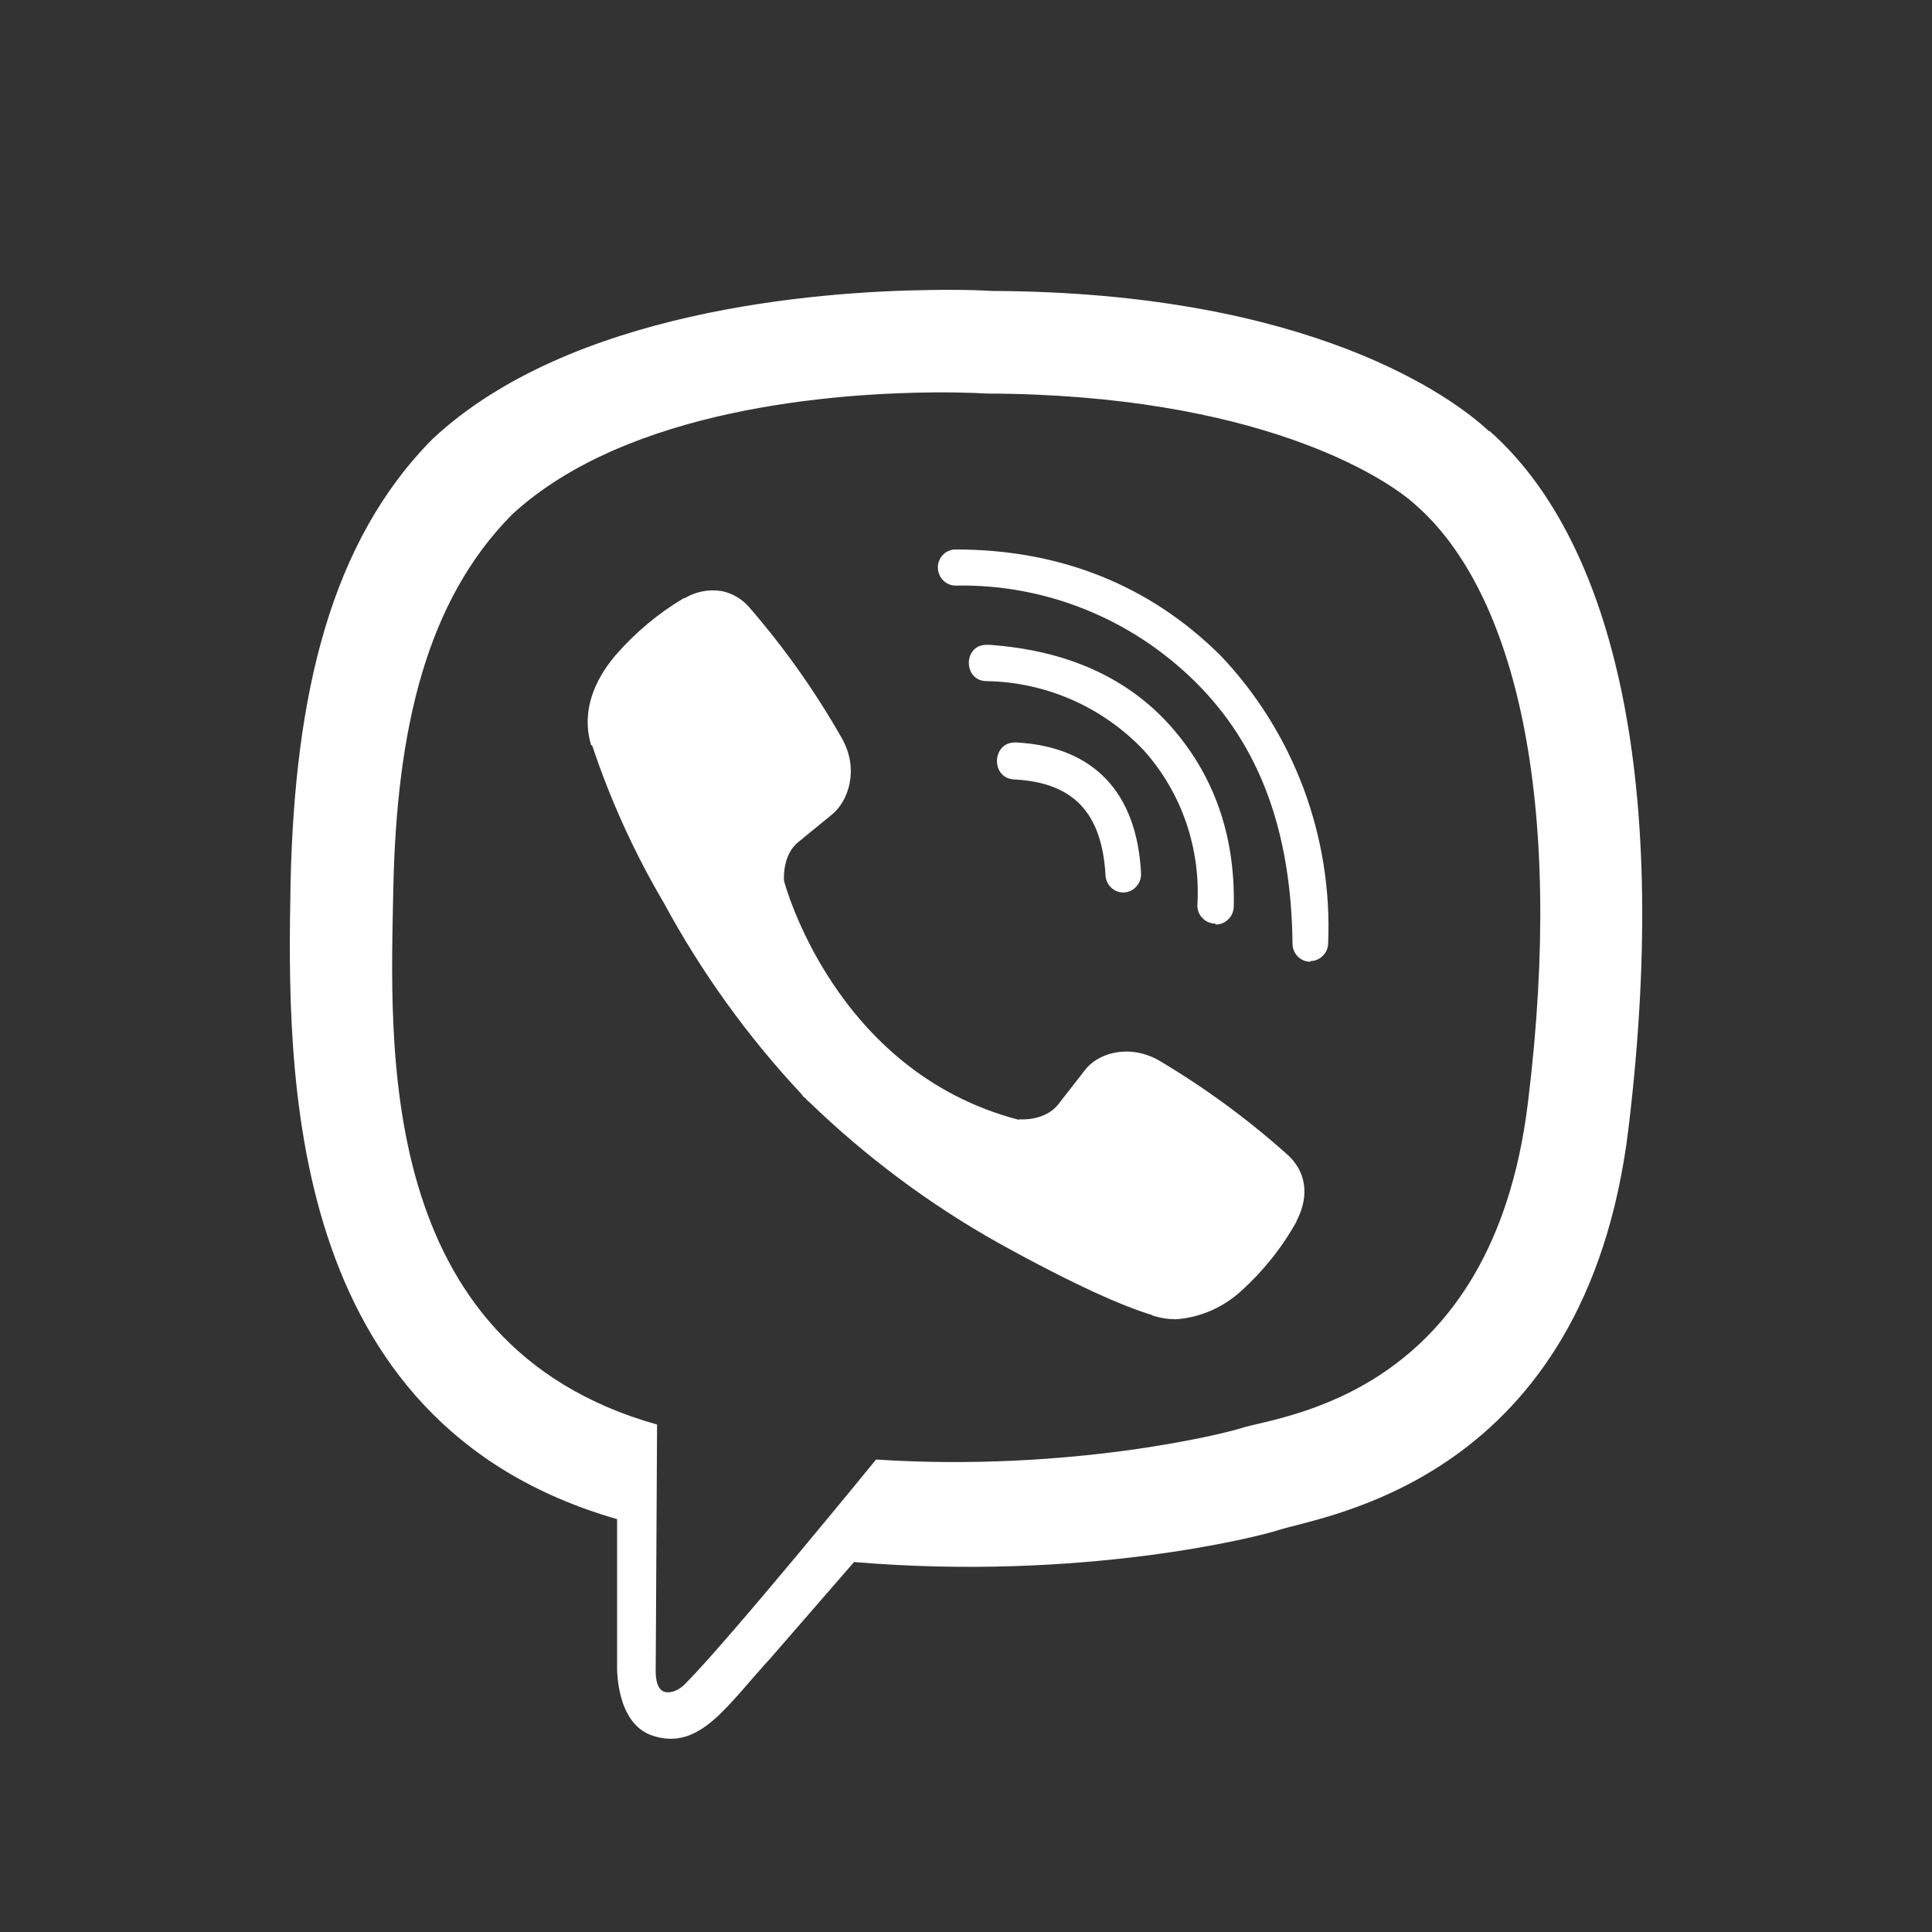 <svg width="20" height="20" viewBox="0 0 20 20" fill="none" xmlns="http://www.w3.org/2000/svg">
<rect x="0" y="0" width="20" height="20" fill="#333333" stroke="none"/>
<path d="M9.632 3.002C8.448 3.017 5.903 3.215 4.479 4.543C3.421 5.61 3.051 7.187 3.008 9.138C2.972 11.082 2.928 14.732 6.388 15.726V17.239C6.388 17.239 6.366 17.845 6.76 17.969C7.245 18.125 7.521 17.66 7.982 17.159L8.841 16.17C11.209 16.37 13.021 15.909 13.23 15.841C13.711 15.684 16.416 15.333 16.858 11.682C17.312 7.912 16.637 5.537 15.42 4.462H15.412C15.045 4.118 13.569 3.024 10.27 3.012C10.27 3.012 10.025 2.995 9.632 3.002V3.002ZM9.672 4.062C10.008 4.06 10.212 4.074 10.212 4.074C13.004 4.082 14.337 4.936 14.651 5.224C15.677 6.118 16.205 8.259 15.818 11.407C15.451 14.459 13.257 14.652 12.85 14.784C12.678 14.84 11.081 15.24 9.069 15.109C9.069 15.109 7.571 16.947 7.103 17.421C7.028 17.504 6.942 17.528 6.886 17.516C6.807 17.496 6.783 17.396 6.788 17.26L6.802 14.747C3.868 13.922 4.041 10.809 4.072 9.182C4.108 7.556 4.408 6.226 5.302 5.325C6.504 4.219 8.665 4.07 9.671 4.062H9.672ZM9.893 5.688C9.869 5.688 9.845 5.692 9.823 5.702C9.8 5.711 9.78 5.724 9.763 5.742C9.746 5.759 9.732 5.779 9.723 5.802C9.713 5.825 9.709 5.849 9.709 5.874C9.709 5.979 9.792 6.062 9.893 6.062C10.35 6.053 10.805 6.136 11.23 6.307C11.655 6.477 12.043 6.732 12.371 7.056C13.041 7.717 13.367 8.606 13.38 9.768C13.38 9.871 13.461 9.956 13.565 9.956V9.949C13.613 9.949 13.66 9.929 13.694 9.894C13.729 9.86 13.749 9.812 13.749 9.763C13.772 9.216 13.684 8.67 13.493 8.158C13.301 7.647 13.01 7.18 12.635 6.786C11.905 6.061 10.981 5.688 9.893 5.688V5.688ZM7.464 6.118C7.333 6.098 7.2 6.125 7.087 6.193H7.077C6.813 6.35 6.576 6.549 6.373 6.782C6.205 6.98 6.114 7.18 6.09 7.372C6.076 7.487 6.085 7.602 6.119 7.712L6.131 7.719C6.32 8.286 6.568 8.83 6.87 9.343C7.26 10.064 7.739 10.73 8.297 11.326L8.313 11.35L8.339 11.37L8.356 11.39L8.375 11.406C8.963 11.975 9.62 12.465 10.33 12.864C11.141 13.313 11.633 13.525 11.929 13.614V13.618C12.016 13.645 12.095 13.657 12.174 13.657C12.426 13.639 12.664 13.534 12.851 13.362C13.079 13.156 13.272 12.914 13.422 12.644V12.639C13.564 12.368 13.516 12.112 13.312 11.939C12.903 11.575 12.461 11.252 11.991 10.974C11.677 10.801 11.357 10.906 11.228 11.082L10.952 11.436C10.81 11.611 10.553 11.587 10.553 11.587L10.546 11.592C8.628 11.093 8.116 9.118 8.116 9.118C8.116 9.118 8.092 8.85 8.269 8.713L8.615 8.43C8.781 8.293 8.896 7.968 8.718 7.648C8.447 7.17 8.13 6.72 7.772 6.305C7.694 6.207 7.585 6.14 7.463 6.117L7.464 6.118ZM10.212 6.675C9.968 6.675 9.968 7.051 10.215 7.051C10.519 7.056 10.819 7.122 11.099 7.245C11.378 7.368 11.631 7.546 11.842 7.769C12.035 7.985 12.184 8.239 12.279 8.515C12.373 8.791 12.413 9.083 12.395 9.375C12.395 9.425 12.415 9.472 12.45 9.506C12.484 9.541 12.531 9.561 12.579 9.561L12.587 9.571C12.636 9.57 12.682 9.55 12.717 9.515C12.752 9.48 12.771 9.432 12.772 9.383C12.788 8.638 12.56 8.013 12.114 7.512C11.665 7.011 11.038 6.731 10.239 6.675H10.212V6.675ZM10.515 7.686C10.263 7.678 10.253 8.062 10.503 8.069C11.111 8.101 11.406 8.413 11.444 9.055C11.445 9.104 11.465 9.151 11.499 9.185C11.533 9.219 11.579 9.239 11.627 9.239H11.634C11.659 9.238 11.683 9.232 11.706 9.221C11.728 9.21 11.748 9.195 11.764 9.176C11.781 9.158 11.794 9.136 11.802 9.112C11.81 9.089 11.813 9.064 11.812 9.039C11.769 8.201 11.32 7.73 10.523 7.686H10.515V7.686Z" fill="white"/>
</svg>
